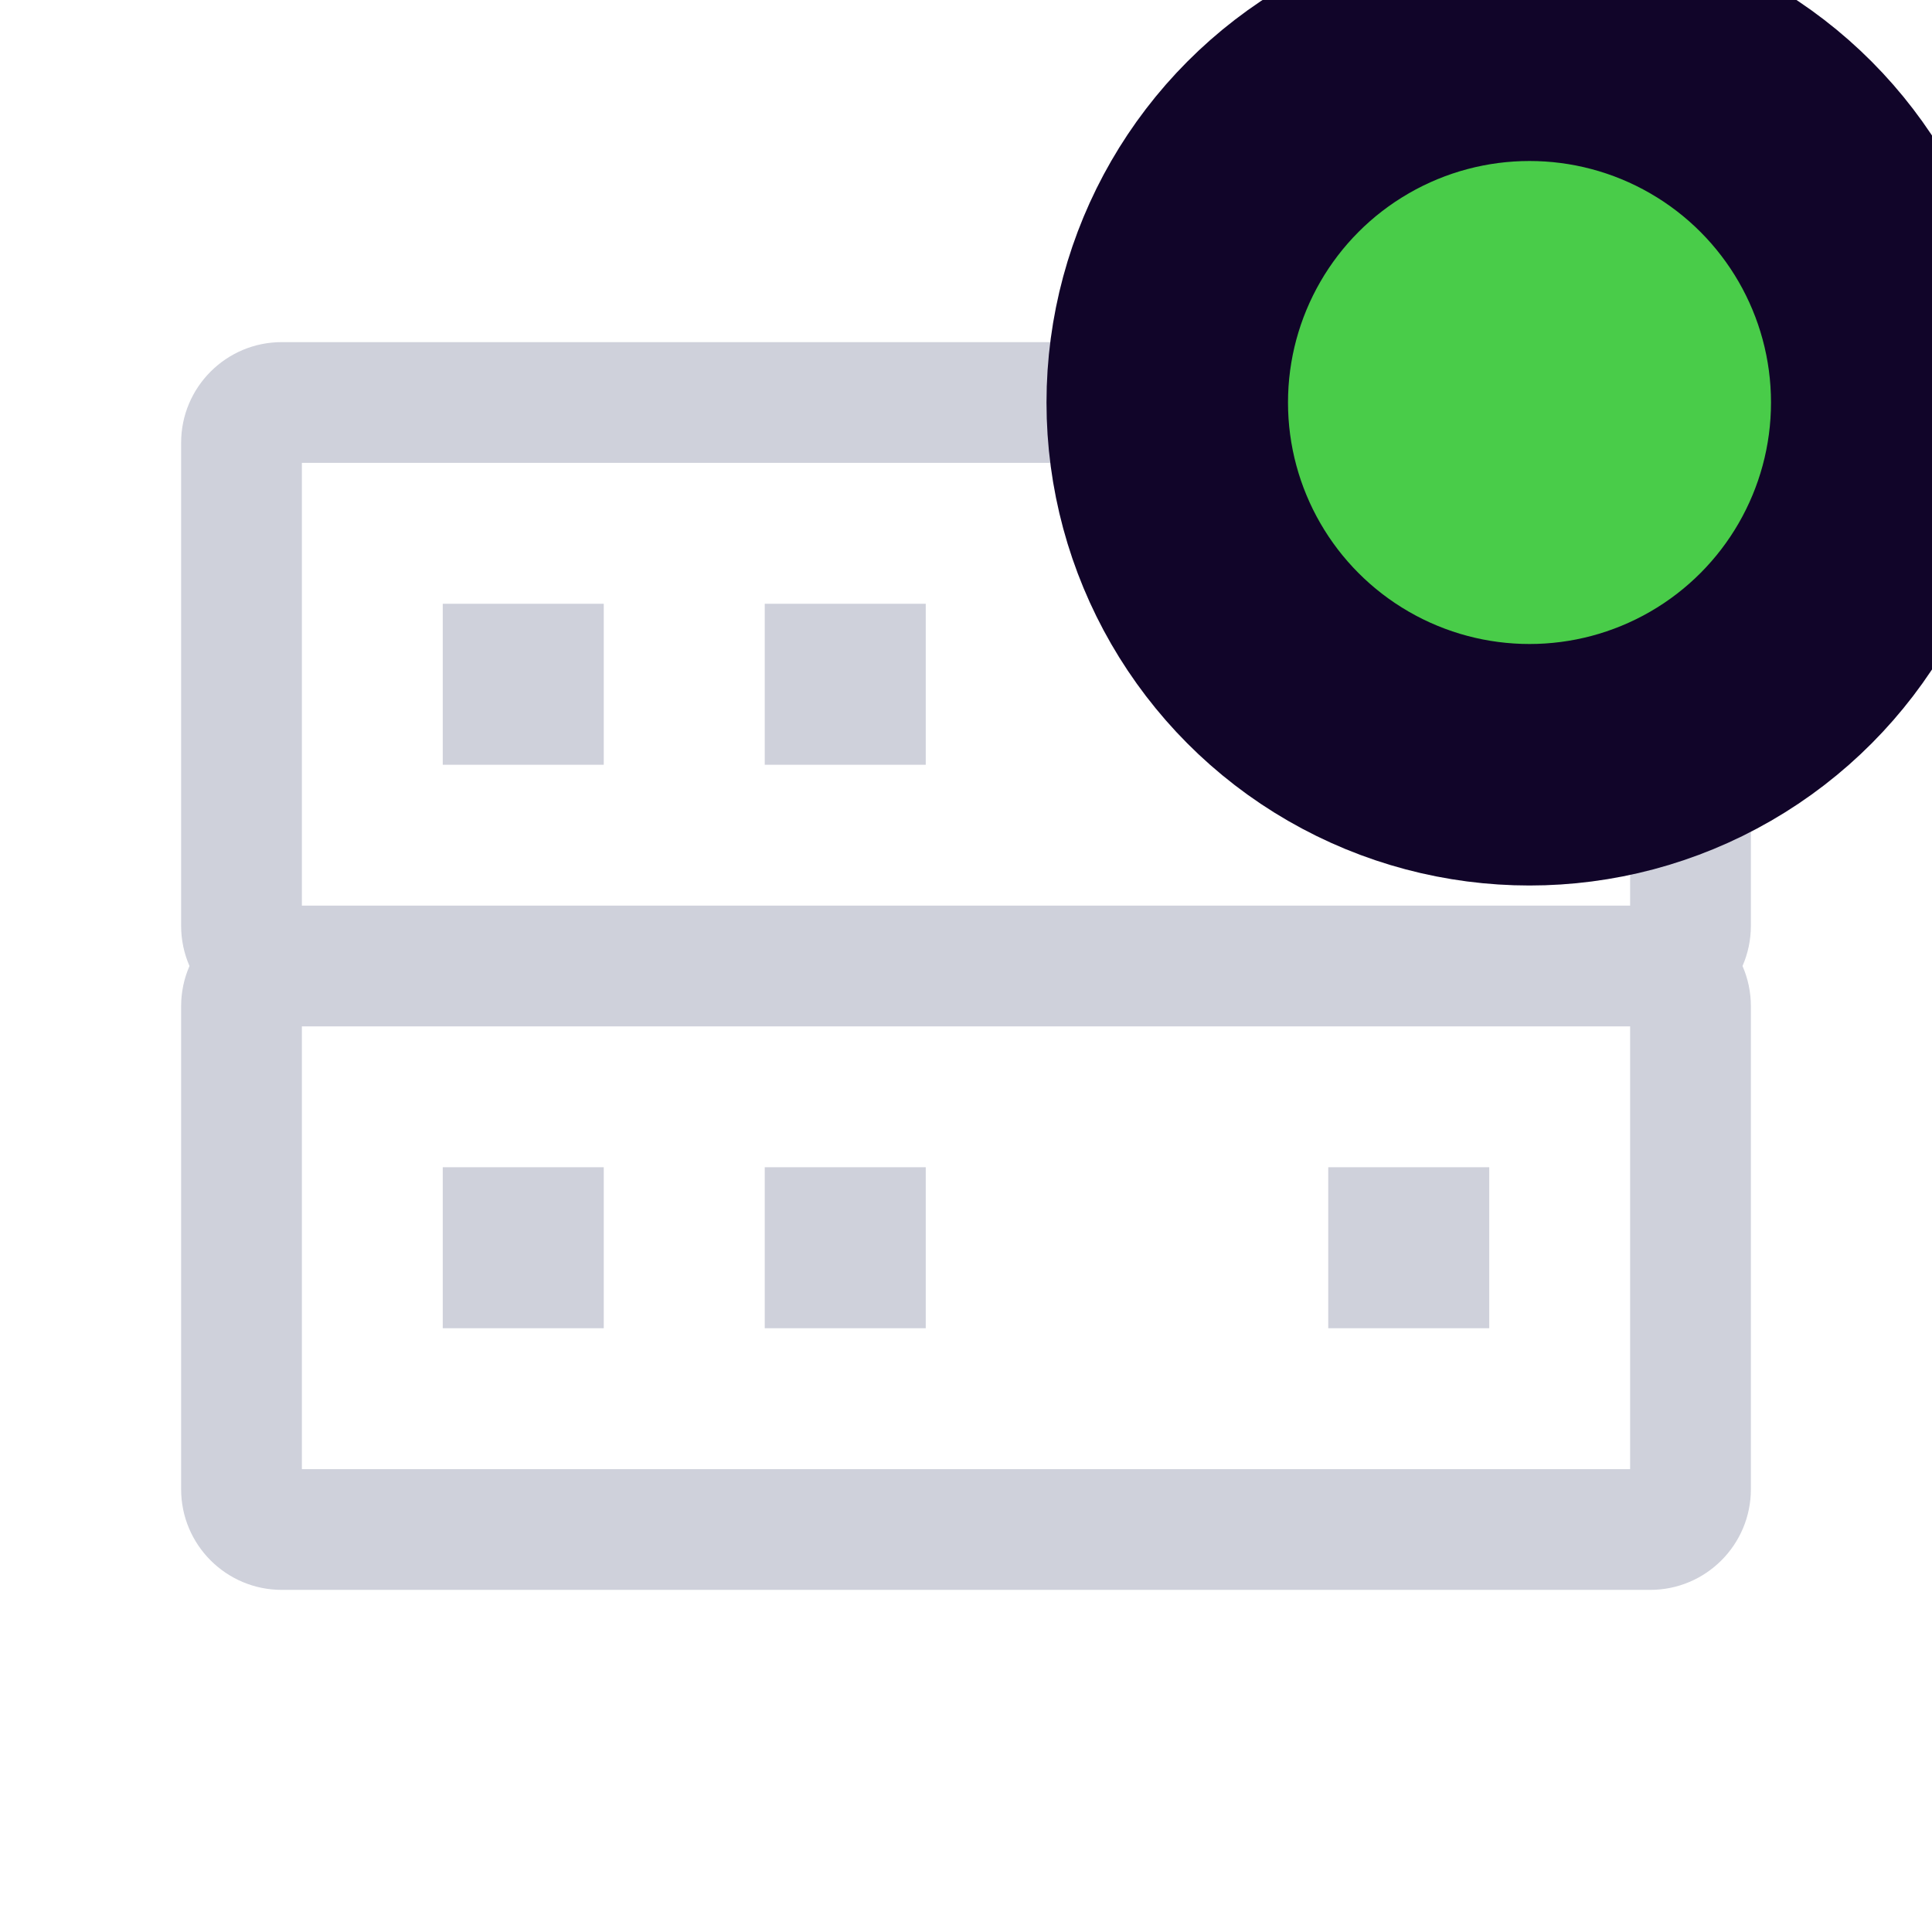 <svg width="24" height="24" viewBox="0 0 24 24" fill="none" xmlns="http://www.w3.org/2000/svg">
<g clip-path="url(#clip0_10036_1454)">
<path fill-rule="evenodd" clip-rule="evenodd" d="M2.25 5.5C2.25 4.81 2.81 4.25 3.5 4.25H20.5C21.19 4.25 21.75 4.81 21.75 5.5V11.5C21.75 11.678 21.713 11.847 21.646 12C21.713 12.153 21.75 12.322 21.75 12.5V18.5C21.75 19.19 21.19 19.75 20.5 19.75H3.5C2.81 19.75 2.25 19.19 2.25 18.5V12.5C2.25 12.322 2.287 12.153 2.354 12C2.287 11.847 2.25 11.678 2.25 11.5V5.5ZM3.75 12.75H20.25V18.25H3.75V12.75ZM20.25 5.75V11.25H3.75V5.75H20.25ZM5.5 7.5H7.5V9.5H5.5V7.5ZM5.5 14.5H7.5V16.5H5.5V14.5ZM11.5 7.5H9.5V9.5H11.5V7.5ZM16.5 7.5H18.5V9.5H16.5V7.5ZM11.5 14.5H9.5V16.5H11.5V14.5ZM16.5 14.5H18.5V16.5H16.5V14.5Z" fill="#CFD1DB"/>
<circle cx="19" cy="5" r="4.5" fill="#49CC49" stroke="#110529" stroke-width="3"/>
</g>
<defs>
<clipPath id="clip0_10036_1454">
<rect width="24" height="24" fill="white"/>
</clipPath>
</defs>
</svg>
